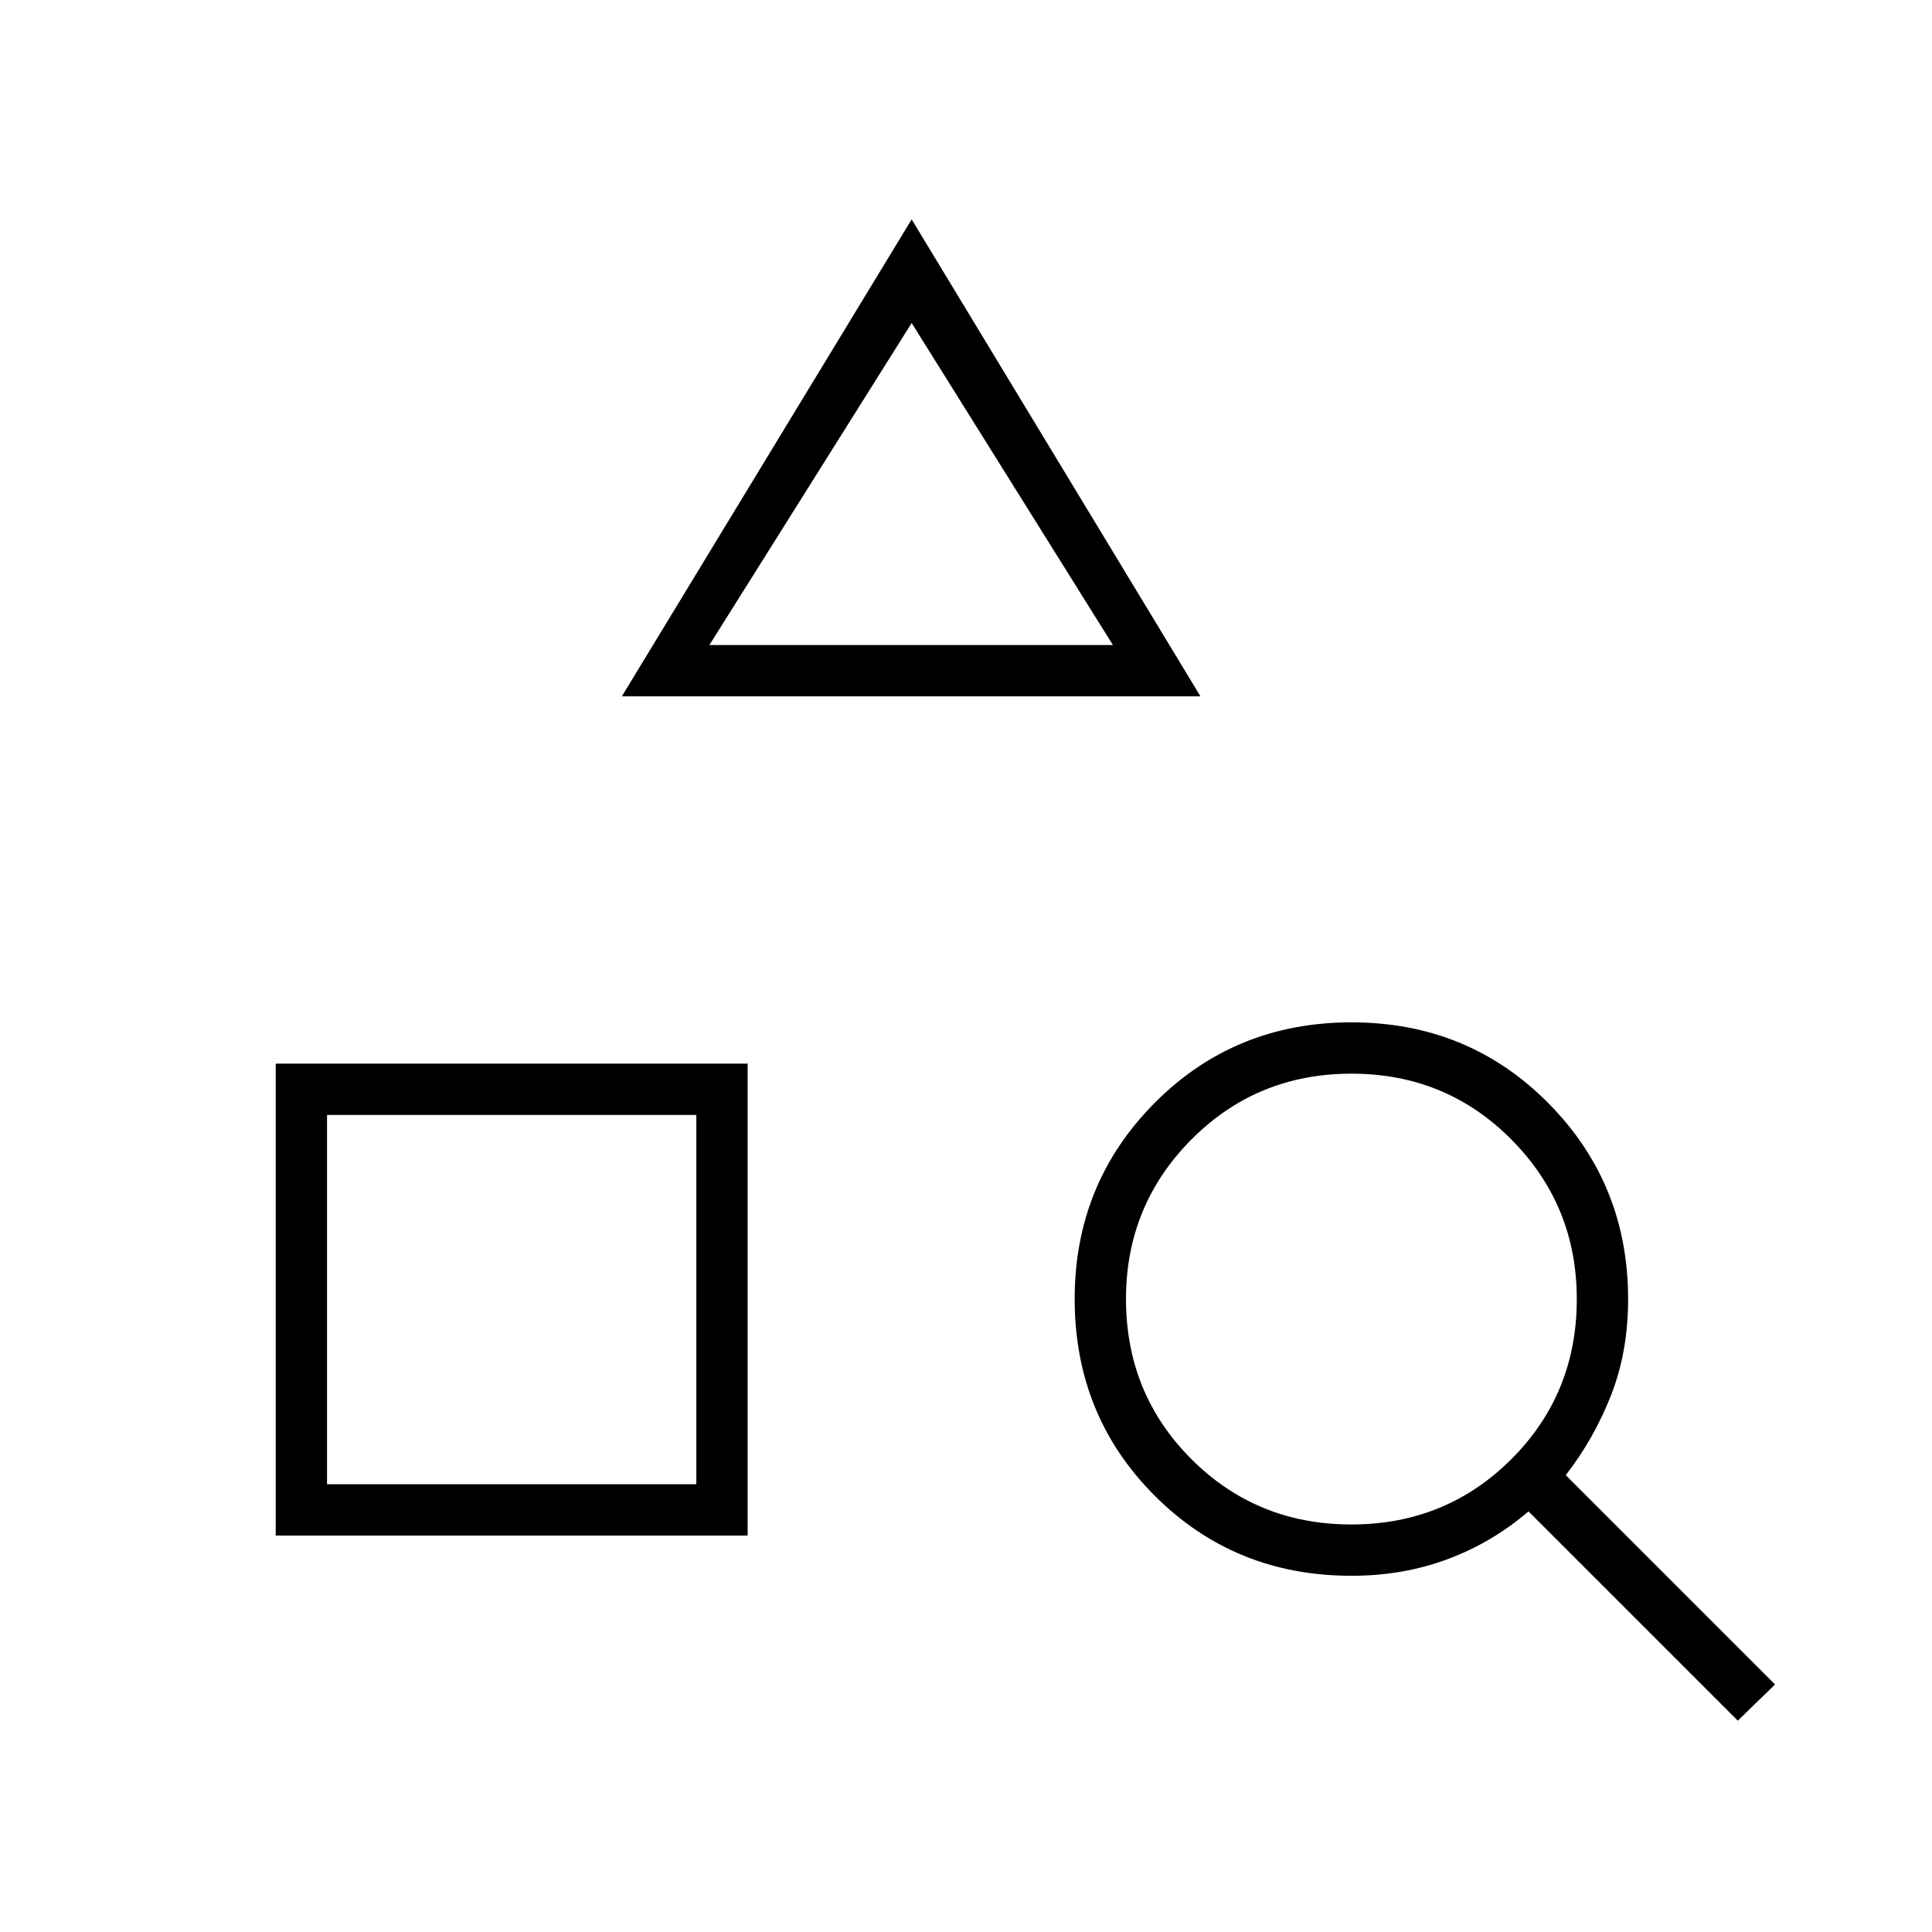 <svg xmlns="http://www.w3.org/2000/svg" height="24" viewBox="0 -960 960 960" width="24"><path d="M137-197v-234.5h234.5V-197H137Zm25.5-25.5H346V-406H162.5v183.5ZM309-614l144-237 143.5 237H309Zm43.5-25.5H553l-100-160-100.5 160Zm511 534.5-104-104q-18.07 15.5-40.22 23.75Q697.12-177 671.5-177q-57.96 0-97.73-39.79T534-314.56Q534-372 573.78-412t97.75-40q57.97 0 97.72 40.04T809-314.5q0 26.17-8.5 47.84Q792-245 778-227l104 104-18.5 18Zm-192.03-97.5q47.03 0 79.53-32.47t32.5-79.5q0-46.53-32.47-79.28t-79.5-32.75q-47.03 0-79.53 32.72t-32.5 79.25q0 47.03 32.47 79.53t79.5 32.5ZM346-406Zm107-233.5Z"/></svg>